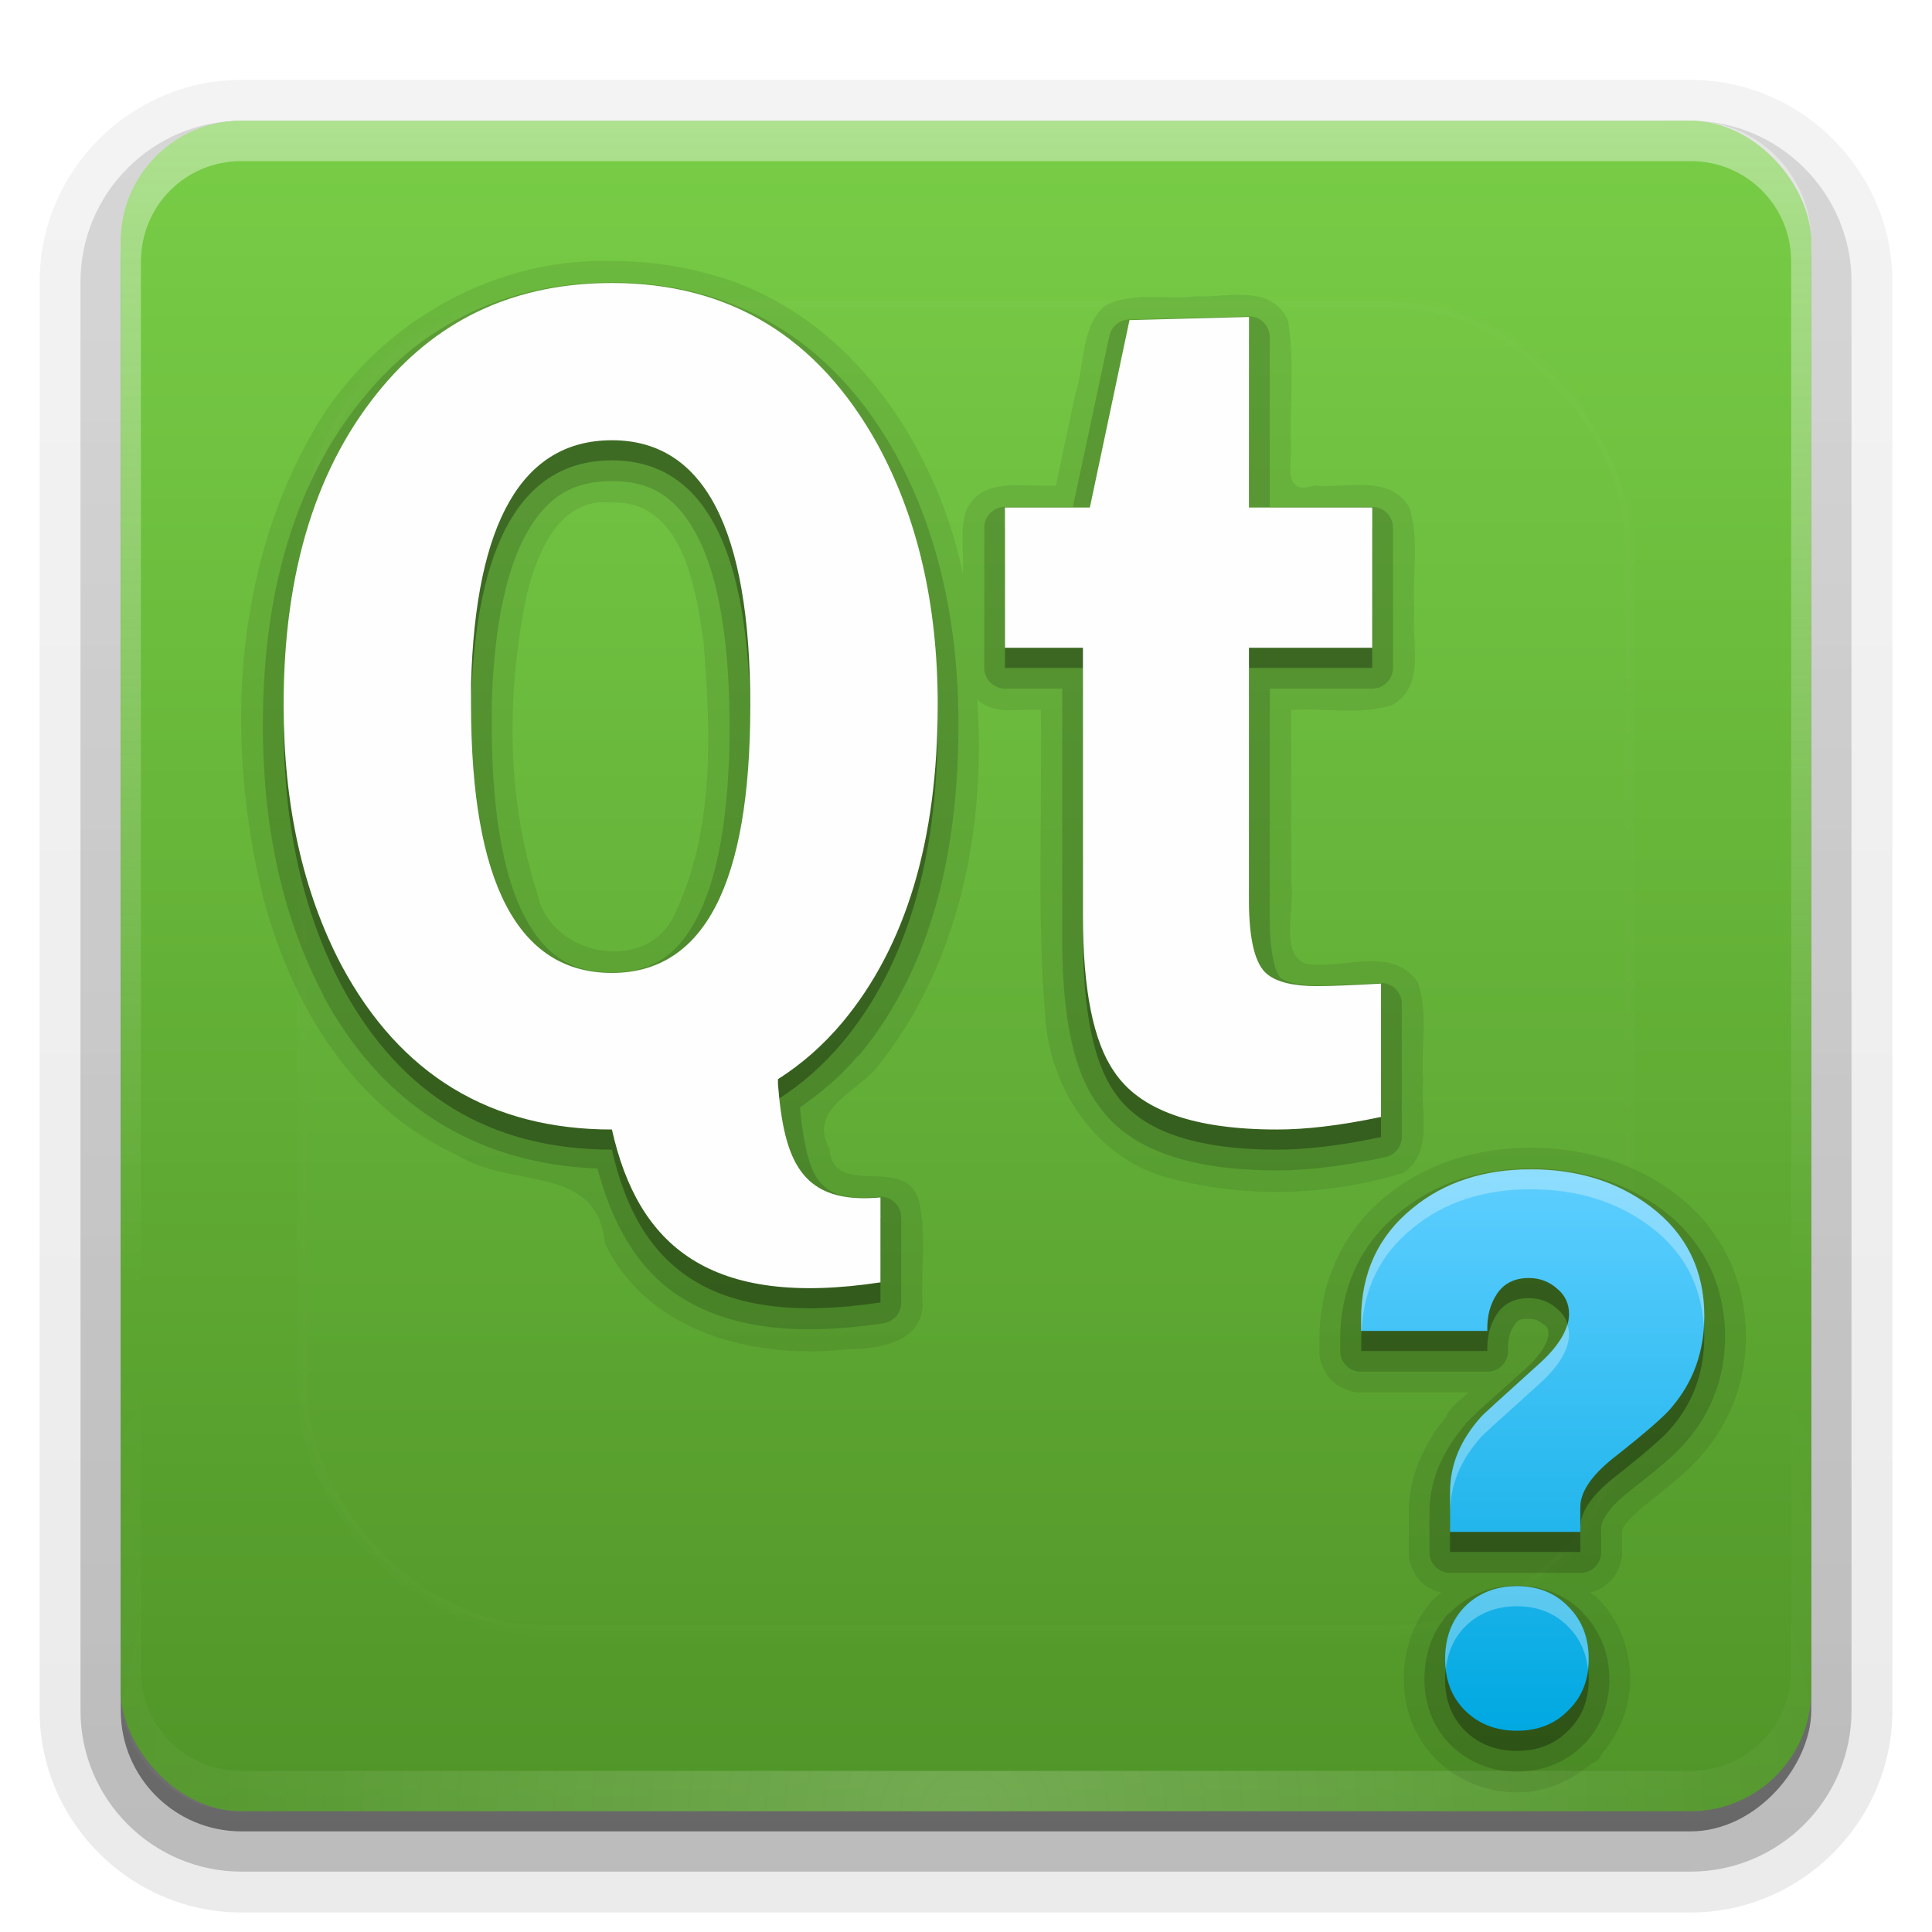 <svg height="96" width="96" xmlns="http://www.w3.org/2000/svg" xmlns:xlink="http://www.w3.org/1999/xlink"><linearGradient id="a"><stop offset="0" stop-color="#fefefe"/><stop offset="1" stop-color="#fefefe" stop-opacity="0"/></linearGradient><linearGradient id="b" gradientUnits="userSpaceOnUse" x1="36.357" x2="36.357" xlink:href="#a" y1="6" y2="63.893"/><filter id="c" color-interpolation-filters="sRGB" height="1.384" width="1.384" x="-.192" y="-.192"><feGaussianBlur stdDeviation="5.28"/></filter><linearGradient id="d" gradientUnits="userSpaceOnUse" x1="48" x2="48" xlink:href="#a" y1="20.221" y2="138.661"/><radialGradient id="e" cx="48" cy="90.172" gradientTransform="matrix(1.157 0 0 .996 -7.551 .197)" gradientUnits="userSpaceOnUse" r="42" xlink:href="#a"/><clipPath id="f"><rect height="84" rx="6" width="84" x="6" y="6"/></clipPath><linearGradient id="g" gradientUnits="userSpaceOnUse" x1="48" x2="48" y1="90" y2="5.988"><stop offset="0" stop-color="#509528"/><stop offset="1" stop-color="#78cd46"/></linearGradient><linearGradient id="h" gradientTransform="matrix(1.006 0 0 .994 100 0)" gradientUnits="userSpaceOnUse" x1="45.448" x2="45.448" y1="92.54" y2="7.017"><stop offset="0"/><stop offset="1" stop-opacity=".588"/></linearGradient><linearGradient id="i" gradientTransform="matrix(1.024 0 0 1.012 -1.143 -98.071)" gradientUnits="userSpaceOnUse" x1="32.251" x2="32.251" xlink:href="#h" y1="6.132" y2="90.239"/><linearGradient id="j" gradientTransform="translate(0 -97)" gradientUnits="userSpaceOnUse" x1="32.251" x2="32.251" xlink:href="#h" y1="6.132" y2="90.239"/><linearGradient id="k" gradientTransform="matrix(.729 0 0 .73 42.529 39.975)" gradientUnits="userSpaceOnUse" x1="45.384" x2="45.384" y1="63.298" y2="25.169"><stop offset="0" stop-color="#00a8e1"/><stop offset="1" stop-color="#5dceff"/></linearGradient><g fill="url(#i)"><path d="m12-95.031c-5.511 0-10.031 4.52-10.031 10.031v71c0 5.511 4.52 10.031 10.031 10.031h72c5.511 0 10.031-4.52 10.031-10.031v-71c0-5.511-4.52-10.031-10.031-10.031z" opacity=".08" transform="scale(1 -1)"/><path d="m12-94.031c-4.972 0-9.031 4.06-9.031 9.031v71c0 4.972 4.06 9.031 9.031 9.031h72c4.972 0 9.031-4.06 9.031-9.031v-71c0-4.972-4.06-9.031-9.031-9.031z" opacity=".1" transform="scale(1 -1)"/><path d="m12-93c-4.409 0-8 3.591-8 8v71c0 4.409 3.591 8 8 8h72c4.409 0 8-3.591 8-8v-71c0-4.409-3.591-8-8-8z" opacity=".2" transform="scale(1 -1)"/><rect height="85" opacity=".3" rx="7" transform="scale(1 -1)" width="86" x="5" y="-92"/></g><rect fill="url(#j)" height="84" opacity=".45" rx="6" transform="scale(1 -1)" width="84" x="6" y="-91"/><rect fill="url(#g)" height="84" rx="6" width="84" x="6" y="6"/><path d="m12 6c-3.324 0-6 2.676-6 6v2 68 2c0 .335.041.651.094.969.049.296.097.597.188.875.01.03.021.064.031.094.099.288.235.547.375.812.145.274.316.536.5.781s.374.473.594.688c.44.428.943.815 1.5 1.094.279.14.573.247.875.344-.256-.1-.487-.236-.719-.375-.007-.004-.024.004-.031 0-.032-.019-.062-.043-.094-.062-.12-.077-.231-.164-.344-.25-.106-.081-.213-.161-.312-.25-.178-.161-.347-.345-.5-.531-.108-.13-.218-.265-.312-.406-.025-.038-.038-.086-.062-.125-.065-.103-.13-.205-.188-.312-.101-.195-.206-.416-.281-.625-.008-.022-.024-.041-.031-.062-.032-.092-.036-.187-.062-.281-.03-.107-.07-.203-.094-.312-.073-.342-.125-.698-.125-1.062v-2-68-2c0-2.782 2.218-5 5-5h2 68 2c2.782 0 5 2.218 5 5v2 68 2c0 .364-.052.721-.125 1.062-.044.207-.088.398-.156.594-.008.022-.023.041-.031.062-.063.174-.138.367-.219.531-.042.083-.079.17-.125.25-.055.097-.127.188-.188.281-.094.141-.205.276-.312.406-.143.174-.303.347-.469.5-.011.01-.02.021-.031.031-.138.126-.285.234-.438.344-.103.073-.204.153-.312.219-.007.004-.024-.004-.031 0-.232.139-.463.275-.719.375.302-.097.596-.204.875-.344.557-.279 1.06-.666 1.5-1.094.22-.214.409-.442.594-.688s.355-.508.5-.781c.14-.265.276-.525.375-.812.01-.031.021-.063.031-.094.09-.278.139-.579.188-.875.052-.318.094-.634.094-.969v-2-68-2c0-3.324-2.676-6-6-6z" fill="url(#b)" opacity=".4"/><path d="m12 90c-3.324 0-6-2.676-6-6v-2-68-2c0-.335.041-.651.094-.969.049-.296.097-.597.188-.875.01-.03.021-.064.031-.094.099-.288.235-.547.375-.812.145-.274.316-.536.5-.781s.374-.473.594-.688c.44-.428.943-.815 1.5-1.094.279-.14.573-.247.875-.344-.256.1-.487.236-.719.375-.007.004-.024-.004-.031 0-.032.019-.062.043-.094.062-.12.077-.231.164-.344.25-.106.081-.213.161-.312.25-.178.161-.347.345-.5.531-.108.13-.218.265-.312.406-.025.038-.038.086-.062.125-.065.103-.13.205-.188.312-.101.195-.206.416-.281.625-.008.022-.024.041-.031.062-.032.092-.036.187-.062.281-.03.107-.07.203-.094.312-.073.342-.125.698-.125 1.062v2 68 2c0 2.782 2.218 5 5 5h2 68 2c2.782 0 5-2.218 5-5v-2-68-2c0-.364-.052-.721-.125-1.062-.044-.207-.088-.398-.156-.594-.008-.022-.023-.041-.031-.062-.063-.174-.138-.367-.219-.531-.042-.083-.079-.17-.125-.25-.055-.097-.127-.188-.188-.281-.094-.141-.205-.276-.312-.406-.143-.174-.303-.347-.469-.5-.011-.01-.02-.021-.031-.031-.138-.126-.285-.234-.438-.344-.103-.073-.204-.153-.312-.219-.007-.004-.024.004-.031 0-.232-.139-.463-.275-.719-.375.302.097.596.204.875.344.557.279 1.06.666 1.5 1.094.22.214.409.442.594.688s.355.508.5.781c.14.265.276.525.375.812.01.031.021.063.031.094.09.278.139.579.188.875.052.318.094.634.094.969v2 68 2c0 3.324-2.676 6-6 6z" fill="url(#e)" opacity=".2"/><rect height="66" rx="12" style="opacity:.1;stroke:#fefefe;stroke-width:.5;stroke-linecap:round;clip-path:url(#f);fill:url(#d);filter:url(#c)" width="66" x="15" y="15"/><path d="m76.062 57.031c-2.747 0-5.235.802-7.188 2.406-2.15 1.74-3.312 4.285-3.312 7.125v.562c0-0.0 0.0.188 0 .188s.031.219.031.219c-0-0.0.063.188.062.188-0-0.0.063.188.062.188-0-0.0.094.188.094.188-0-0.0.094.188.094.188-0-0.0.125.157.125.156s.125.157.125.156.157.125.156.125.157.125.156.125.188.094.188.094c-0-0.0.188.094.188.094-0-0.0.188.063.188.062-0-0.0.188.063.188.062-0-0.0.219.031.219.031-0-0.0.188-0.0.188 0h5.344c-.008.007-.024.024-.031.031-.254.231-.453.398-.562.5-.098.092-.146.146-.156.156-.009.009-.048.044-.094.094.079-.085.03-.041-.062.062.11-.122.068-.057-.031.062-.074.089-.066.069-.094.125-.012.025-.025.046-.031.062-.004.005.003.027 0 .031-.002.002-.03-.002-.031 0-.004.016-.032.097-.031.094-1.115 1.372-1.844 2.98-1.844 4.719v2c0-0.0 0.0.188 0 .188s.031.219.031.219c-0-0.0.063.188.062.188-0-0.0.063.188.062.188-0-0.0.094.188.094.188-0-0.0.094.188.094.188-0-0.0.125.157.125.156s.125.157.125.156.157.125.156.125.157.125.156.125.188.094.188.094c-0-0.0.188.094.188.094-0-0.0.188.063.188.062-0-0.0.188.063.188.062a1.035 1.035 0 0 0 -.375.25c-1.05 1.088-1.531 2.551-1.531 4.031-0 1.497.547 2.92 1.594 3.969 1.055 1.057 2.491 1.656 4.031 1.656 1.352-0 2.615-.524 3.625-1.375a1.035 1.035 0 0 0 .156-.094c.006-.006.025.006.031 0a1.035 1.035 0 0 0 .219-.156 1.035 1.035 0 0 0 .219-.344c.875-1.018 1.375-2.309 1.375-3.656-0-1.503-.543-2.934-1.594-4-.001-.002-.03.001-.031 0-.001-.002 0-.031 0-.031-.111-.112-.256-.18-.375-.281.059-.014.125-.031.125-.031-0.0 0.0.188-.063.188-.062-0.0 0.0.188-.094.188-.094-0.0 0.0.188-.094.188-.094-0.0 0.0.157-.125.156-.125s.157-.125.156-.125.125-.157.125-.156.125-.157.125-.156.094-.188.094-.188c-0.0 0.0.094-.188.094-.188-0.0 0.0.063-.188.062-.188-0.0 0.0.063-.188.062-.188-0.0 0.0.031-.219.031-.219-0.0 0-0-.188 0-.188v-1.219c0.0.233-.021.111.094-.062.114-.174.334-.434.719-.75.005-.005-.006-.026 0-.031.069-.062.184-.152.188-.156 1.435-1.13 2.416-1.915 3.031-2.688.007-.008.025-.023.031-.031 1.351-1.605 2.094-3.602 2.094-5.781-0-2.823-1.236-5.357-3.469-7.062-2.01-1.524-4.504-2.312-7.219-2.312z" opacity=".08"/><path d="m76.062 58.062c-2.545 0-4.776.745-6.531 2.188-1.918 1.552-2.938 3.747-2.938 6.312v.562a1.022 1.022 0 0 0 1.031 1.031h6.281a1.022 1.022 0 0 0 1.031-1.062c-.018-.543.084-.915.312-1.25.182-.267.279-.312.719-.312.307 0.0.493.082.719.281a1.022 1.022 0 0 0 .031 0c.202.167.219.216.219.469-0.0.325-.272.969-1.188 1.781-.934.841-1.647 1.471-2.125 1.906-.239.218-.403.38-.531.5-.064.06-.113.114-.156.156-.022.021-.037.035-.062.062-.006.007-.023.022-.031.031-.008.009-.02.017-.031.031s-.011.035-.031.062-.093.124-.094.125c-1.044 1.247-1.656 2.684-1.656 4.188v2a1.022 1.022 0 0 0 1.031 1.031h6.469a1.022 1.022 0 0 0 1.031-1.031v-1.219c-0-.268.285-.882 1.188-1.625.017-.014.014-.018.031-.031 1.602-1.26 2.545-2.031 3.062-2.688.009-.011.022-.02.031-.031 1.2-1.426 1.844-3.174 1.844-5.125-0-2.531-1.069-4.727-3.062-6.25-1.819-1.379-4.075-2.094-6.594-2.094zm-.688 20.719c-1.279 0-2.453.483-3.312 1.344a1.022 1.022 0 0 0 -.031 0c-.841.872-1.25 2.057-1.25 3.312-0 1.256.44 2.408 1.281 3.25.859.86 2.033 1.344 3.312 1.344 1.264-0 2.443-.461 3.281-1.312v-.031h.031c.848-.837 1.281-2.005 1.281-3.25-0-1.251-.456-2.413-1.312-3.281-.006-.006.006-.025 0-.031-.839-.86-2.011-1.344-3.281-1.344z" opacity=".15"/><path d="m84.685 66.396c-0 1.752-.537 3.259-1.61 4.52-.327.42-1.307 1.273-2.94 2.558-1.073.864-1.61 1.67-1.61 2.418v1.226h-6.475v-1.997c-0-1.332.513-2.57 1.54-3.714.023-.047.968-.911 2.835-2.593 1.027-.911 1.54-1.752 1.54-2.523-0-.514-.198-.934-.595-1.261-.397-.35-.863-.526-1.4-.526-.7 0-1.225.257-1.575.771-.35.514-.513 1.133-.49 1.857h-6.265v-.561c0-2.313.852-4.158 2.555-5.536 1.563-1.285 3.523-1.927 5.88-1.927 2.333 0 4.317.619 5.95 1.857 1.773 1.355 2.66 3.165 2.66 5.431m-5.74 17.03c-0 1.051-.338 1.904-1.015 2.558-.653.677-1.505 1.016-2.555 1.016-1.05-0-1.913-.339-2.59-1.016-.653-.654-.98-1.507-.98-2.558-0-1.051.327-1.916.98-2.593.677-.677 1.54-1.016 2.59-1.016 1.05 0 1.902.339 2.555 1.016.677.677 1.015 1.542 1.015 2.593" opacity=".3"/><path d="m30.406 12.969c-6.226-.184-12.202 3.463-15.107 8.935-3.742 6.827-4.061 15.151-2.24 22.602 1.367 5.332 4.477 10.547 9.672 12.894 2.682 1.713 6.917.38 7.328 4.369 2.087 4.44 7.446 5.786 11.956 5.283 1.484-.014 3.692-.248 3.828-2.145-.105-1.742.222-3.562-.188-5.25-.651-2.348-4.237-.037-4.437-2.568-1.066-1.921 1.22-2.766 2.281-3.964 4.151-5.073 5.518-11.961 5.062-18.375.834.821 2.103.447 3.156.531.081 5.057-.197 10.129.216 15.173.217 3.708 2.646 7.302 6.398 8.14 3.709.961 7.746.801 11.385-.312 1.576-1.024.826-3.101 1-4.657-.118-1.586.264-3.264-.25-4.781-1.236-1.916-3.779-.625-5.604-.965-1.313-.535-.486-2.788-.708-4.046 0-2.851 0-5.701 0-8.552 1.668-.125 3.433.276 5.031-.25 1.688-.965.922-3.135 1.094-4.719-.124-1.689.274-3.474-.25-5.093-.965-1.688-3.135-.922-4.719-1.094-1.427.456-1.195-.747-1.156-1.757-.095-2.137.196-4.328-.156-6.43-.793-1.841-2.994-1.148-4.555-1.214-1.503.183-3.161-.253-4.538.464-1.232 1.084-.983 2.95-1.476 4.407-.321 1.51-.641 3.02-.962 4.531-1.534.108-3.705-.517-4.469 1.281-.31.984-.09 2.044-.156 3.062-1.427-6.656-5.911-13.174-12.803-14.906-1.509-.406-3.073-.594-4.634-.594zm0 12c3.507-.104 4.164 4.235 4.547 6.883.366 4.504.568 9.339-1.402 13.522-1.362 3.114-6.275 2.156-6.872-1.042-1.527-4.721-1.499-9.901-.52-14.735.517-2.068 1.609-4.921 4.246-4.628z" opacity=".08"/><path d="m30.406 14.031c-4.948 0-9.093 1.871-12.156 5.5-3.479 4.116-5.188 9.655-5.188 16.5-0 5.099.986 9.578 3 13.406a1.038 1.038 0 0 0 0 .031c2.94 5.478 7.647 8.364 13.625 8.594.737 2.713 1.961 5.025 4.156 6.406 2.404 1.512 5.695 1.944 10.062 1.281a1.038 1.038 0 0 0 .875-1.031v-4.219a1.038 1.038 0 0 0 -1.125-1.031c-1.772.163-2.489-.175-3-.844-.478-.626-.747-1.928-.906-3.594 1.046-.739 2.037-1.552 2.906-2.594a1.038 1.038 0 0 0 .031 0c3.337-4.007 4.937-9.53 4.938-16.406-0-5.144-1.034-9.641-3.125-13.469-3.098-5.575-7.934-8.531-14.094-8.531zm31.625 1.688-5.938.156a1.038 1.038 0 0 0 -.969.812l-1.812 8.5h-3.375a1.038 1.038 0 0 0 -1.031 1.031v6.969a1.038 1.038 0 0 0 1.031 1.031h2.844v12.312c-0 3.733.468 6.453 1.688 8.25.007.01.024.021.031.031 1.563 2.352 4.679 3.344 8.969 3.344 1.478-0 3.262-.207 5.375-.656a1.038 1.038 0 0 0 .812-1v-6.625a1.038 1.038 0 0 0 -1.094-1.031c-1.415.079-2.459.125-3.125.125-1.042 0-1.641-.235-1.812-.375-.026-.021-.192-.232-.312-.719s-.219-1.206-.219-2.125v-11.531h5.094a1.038 1.038 0 0 0 1.031-1.031v-6.969a1.038 1.038 0 0 0 -1.031-1.031h-5.094v-8.438a1.038 1.038 0 0 0 -1.062-1.031zm-31.625 8.188c1.961 0 3.235.799 4.25 2.75s1.594 5.118 1.594 9.438c-0 4.32-.578 7.509-1.594 9.469s-2.292 2.75-4.25 2.75c-1.999 0-3.308-.812-4.344-2.781s-1.625-5.162-1.625-9.5c-0-.347-0-.685 0-1.031 0-.011 0-.021 0-.031.111-3.918.76-6.8 1.781-8.562 1.024-1.768 2.283-2.5 4.188-2.5z" opacity=".15"/><path d="m30.406 15.062c-4.696 0-8.491 1.709-11.375 5.125-3.291 3.893-4.938 9.17-4.938 15.844-0 4.966.952 9.283 2.875 12.938 2.921 5.443 7.41 8.156 13.438 8.156 1.302 5.816 4.895 8.875 13.344 7.594v-4.219c-3.933.363-4.787-1.799-5.094-5.625v-.25c1.183-.755 2.257-1.692 3.219-2.844 3.143-3.774 4.719-9.036 4.719-15.75-0-5.006-1.003-9.314-3-12.969-2.958-5.323-7.345-8-13.188-8zm31.656 1.688-5.938.156-1.969 9.312h-4.219v6.969h3.875v13.344c-0 3.655.521 6.218 1.531 7.688 1.272 1.947 3.973 2.906 8.125 2.906 1.384-0 3.099-.188 5.156-.625v-6.625c-1.421.079-2.477.125-3.188.125-1.16 0-1.982-.196-2.469-.594-.599-.477-.906-1.71-.906-3.656v-12.562h6.125v-6.969h-6.125zm-31.656 6.125c4.585 0 6.875 4.399 6.875 13.219-0 8.819-2.29 13.25-6.875 13.25-4.659 0-7-4.453-7-13.312-0-.358-0-.705 0-1.062.222-8.065 2.563-12.094 7-12.094z" opacity=".3"/><path d="m30.406 14.062c-4.696 0-8.491 1.709-11.375 5.125-3.291 3.893-4.938 9.17-4.938 15.844-0 4.966.952 9.283 2.875 12.938 2.921 5.443 7.41 8.156 13.438 8.156 1.302 5.816 4.895 8.875 13.344 7.594v-4.219c-3.933.363-4.787-1.799-5.094-5.625v-.25c1.183-.755 2.257-1.692 3.219-2.844 3.143-3.774 4.719-9.036 4.719-15.75-0-5.006-1.003-9.314-3-12.969-2.958-5.323-7.345-8-13.188-8zm31.656 1.688-5.938.156-1.969 9.312h-4.219v6.969h3.875v13.344c-0 3.655.521 6.218 1.531 7.688 1.272 1.947 3.973 2.906 8.125 2.906 1.384-0 3.099-.188 5.156-.625v-6.625c-1.421.079-2.477.125-3.188.125-1.16 0-1.982-.196-2.469-.594-.599-.477-.906-1.71-.906-3.656v-12.562h6.125v-6.969h-6.125zm-31.656 6.125c4.585 0 6.875 4.399 6.875 13.219-0 8.819-2.29 13.25-6.875 13.25-4.659 0-7-4.453-7-13.312-0-.358-0-.705 0-1.062.222-8.065 2.563-12.094 7-12.094z" fill="#fefefe"/><path d="m84.685 65.396c-0 1.752-.537 3.259-1.61 4.52-.327.42-1.307 1.273-2.94 2.558-1.073.864-1.61 1.67-1.61 2.418v1.226h-6.475v-1.997c-0-1.332.513-2.57 1.54-3.714.023-.047.968-.911 2.835-2.593 1.027-.911 1.54-1.752 1.54-2.523-0-.514-.198-.934-.595-1.261-.397-.35-.863-.526-1.4-.526-.7 0-1.225.257-1.575.771-.35.514-.513 1.133-.49 1.857h-6.265v-.561c0-2.313.852-4.158 2.555-5.536 1.563-1.285 3.523-1.927 5.88-1.927 2.333 0 4.317.619 5.95 1.857 1.773 1.355 2.66 3.165 2.66 5.431m-5.74 17.03c-0 1.051-.338 1.904-1.015 2.558-.653.677-1.505 1.016-2.555 1.016-1.05-0-1.913-.339-2.59-1.016-.653-.654-.98-1.507-.98-2.558-0-1.051.327-1.916.98-2.593.677-.677 1.54-1.016 2.59-1.016 1.05 0 1.902.339 2.555 1.016.677.677 1.015 1.542 1.015 2.593" fill="url(#k)"/><path d="m76.062 58.094c-2.357 0-4.312.653-5.875 1.938-1.703 1.378-2.562 3.219-2.562 5.531v.562h.031c.103-2.106.938-3.805 2.531-5.094 1.563-1.285 3.518-1.937 5.875-1.938 2.333 0 4.335.637 5.969 1.875 1.625 1.242 2.489 2.868 2.625 4.875.008-.15.031-.284.031-.438-0-2.266-.883-4.083-2.656-5.438-1.633-1.238-3.635-1.875-5.969-1.875zm1.812 7.719c-.179.622-.641 1.293-1.438 2-1.867 1.682-2.82 2.547-2.844 2.594-1.027 1.145-1.531 2.387-1.531 3.719v1c-0-1.332.505-2.574 1.531-3.719.023-.047.977-.912 2.844-2.594 1.027-.911 1.531-1.76 1.531-2.531-0-.177-.047-.314-.094-.469zm-2.5 13c-1.05 0-1.917.354-2.594 1.031-.653.677-.969 1.543-.969 2.594-0.0.175.013.336.031.5.091-.824.393-1.529.938-2.094.677-.677 1.544-1.031 2.594-1.031 1.05 0 1.909.354 2.562 1.031.564.565.875 1.269.969 2.094.019-.164.031-.325.031-.5-0-1.051-.323-1.916-1-2.594-.653-.677-1.513-1.031-2.562-1.031z" fill="#fefefe" opacity=".3"/></svg>